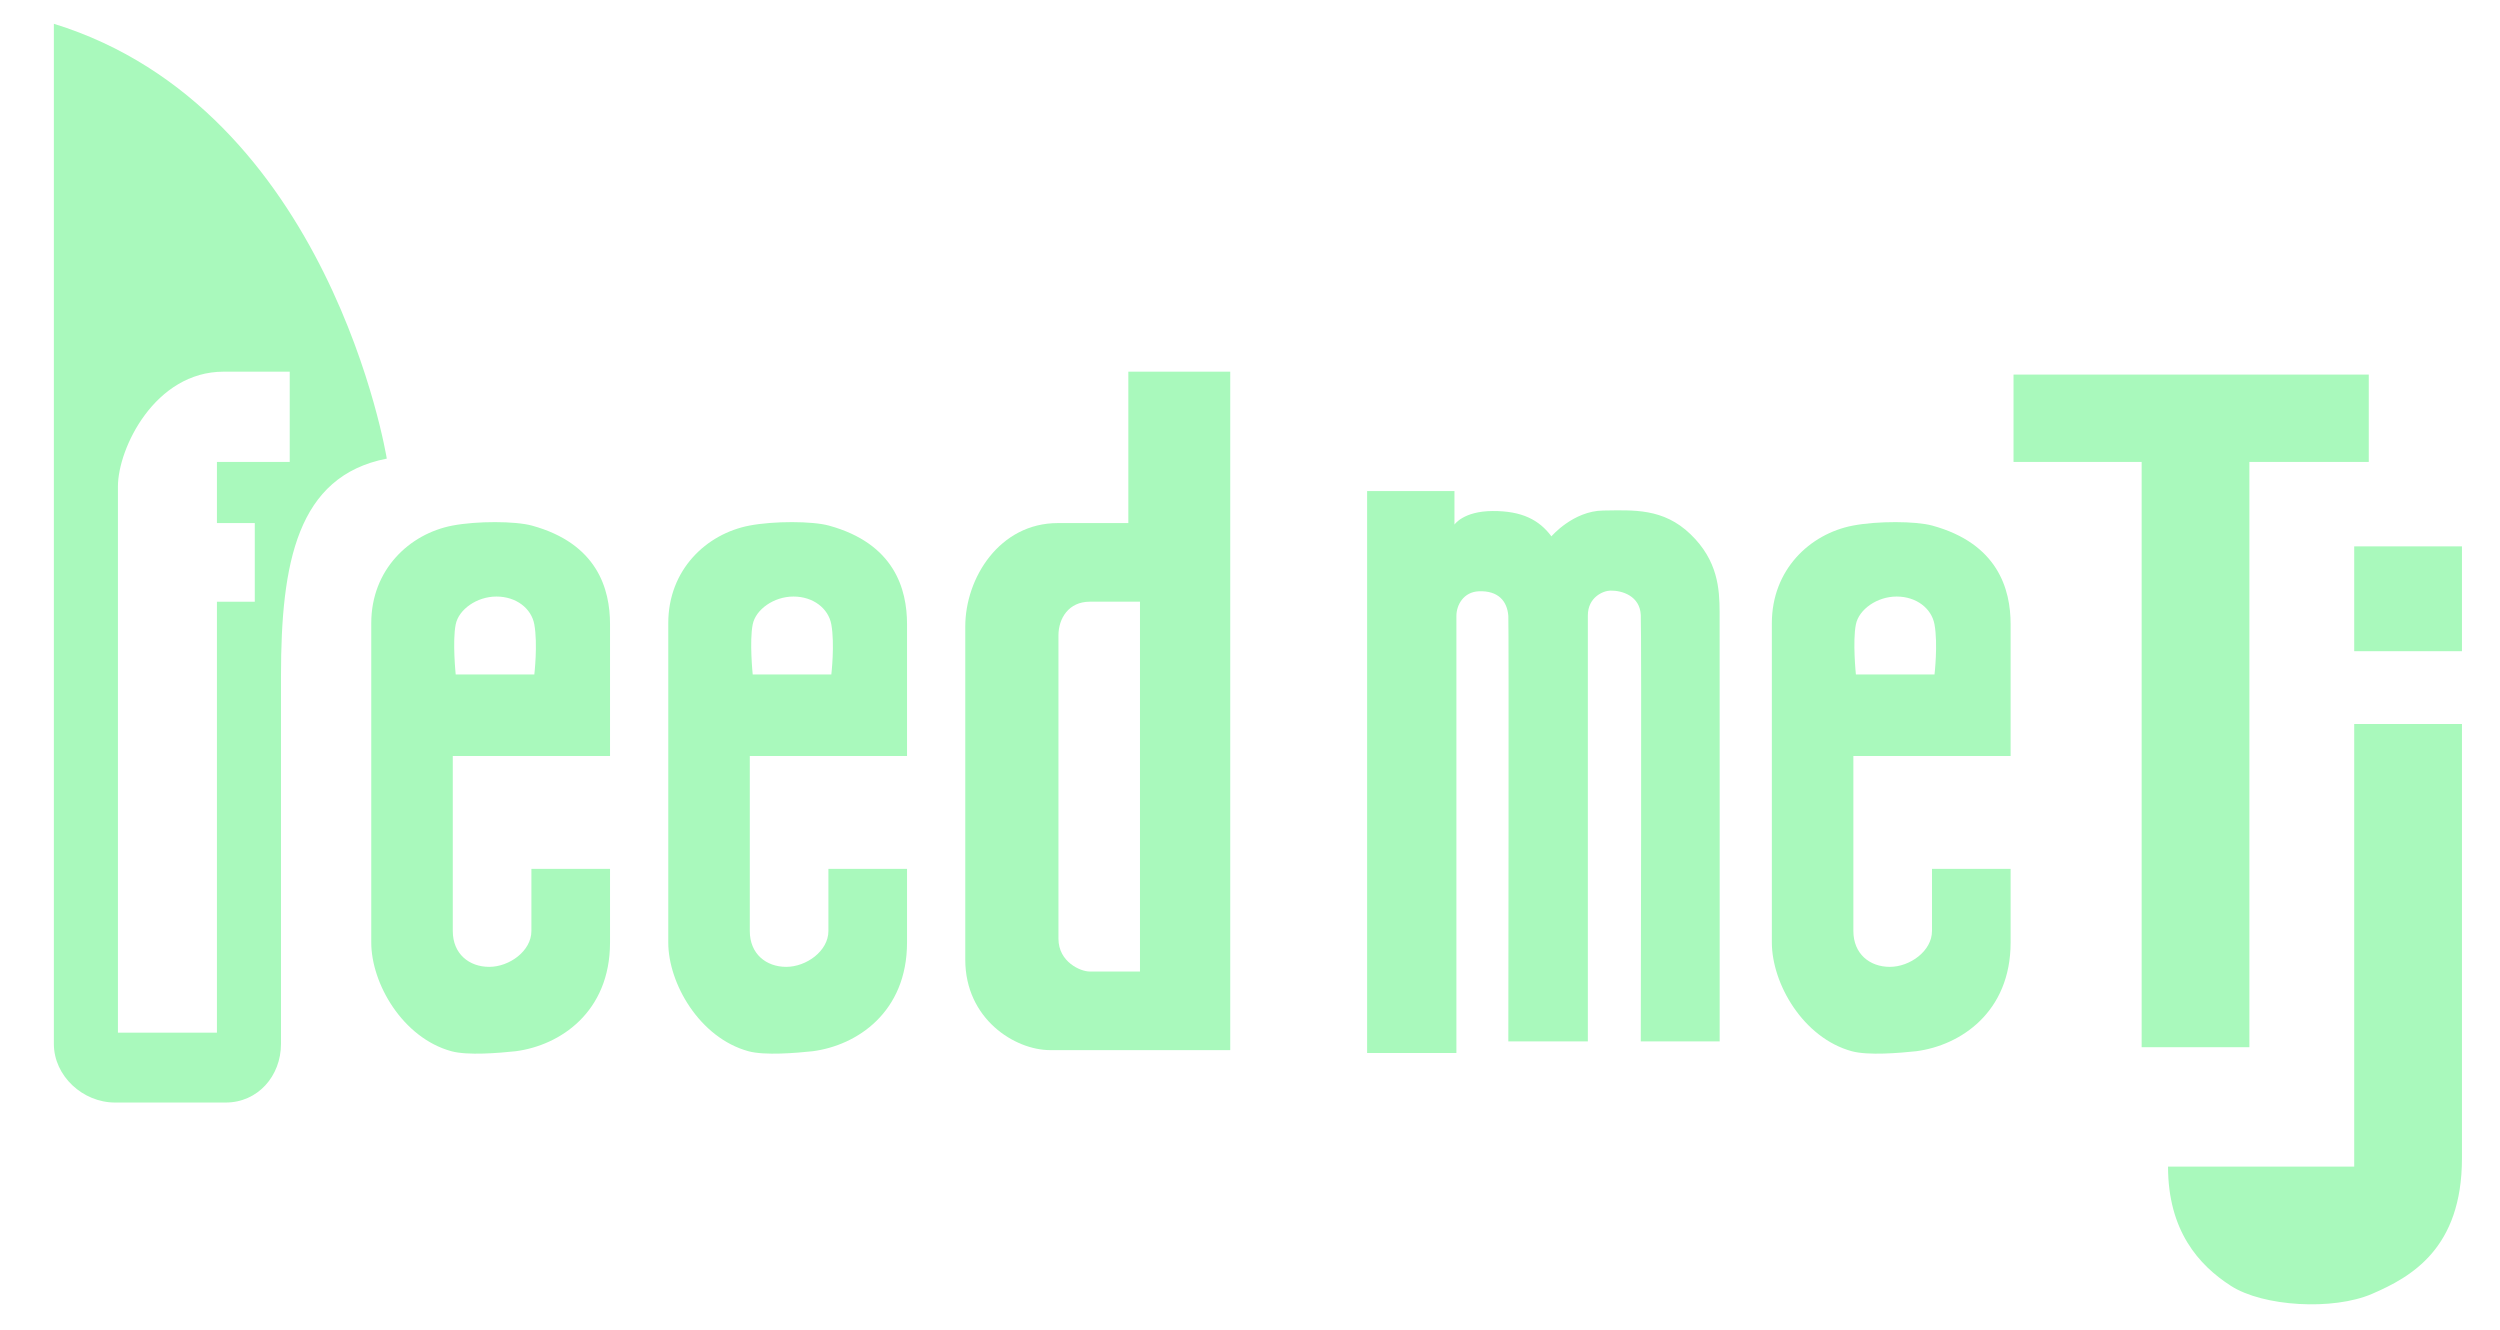 <?xml version="1.0" encoding="utf-8"?>
<!-- Generator: Adobe Illustrator 16.0.0, SVG Export Plug-In . SVG Version: 6.00 Build 0)  -->
<!DOCTYPE svg PUBLIC "-//W3C//DTD SVG 1.1//EN" "http://www.w3.org/Graphics/SVG/1.1/DTD/svg11.dtd">
<svg version="1.1" id="Layer_1" xmlns="http://www.w3.org/2000/svg" xmlns:xlink="http://www.w3.org/1999/xlink" x="0px" y="0px"
	 width="858.568px" height="456.72px" viewBox="0 0 858.568 456.72" enable-background="new 0 0 858.568 456.72"
	 xml:space="preserve">
<path fill="#A9F9BC" d="M209.5,259.64c0,0,0-33.213,0-45.275c0-12.063-4.333-27.697-26.833-33.864
	c-5.696-1.562-18.887-1.614-27.308,0c-14.775,2.833-27.859,15.154-27.859,33.522c0,15.097,0,95.533,0,109.64
	c0,14.102,10.76,32.76,27.526,37.357c5.611,1.532,16.421,0.602,22.075,0c15.248-1.992,32.398-13.396,32.398-37.357v-25.266
	l-27-0.014c0,0,0,14.447,0,21.341s-7.59,12.321-14.484,12.321c-6.893,0-12.516-4.438-12.516-12.321c0-11.818,0-60.084,0-60.084
	H209.5z M156.5,214.435c1.032-5.137,7.25-9.566,14-9.566s12.001,4.052,13,9.583c1.225,6.783,0,17.188,0,17.188h-27
	C156.5,231.64,155.334,220.237,156.5,214.435z"/>
<path fill="#A9F9BC" d="M387.5,127.64v52c0,0-4.182,0-24.207,0c-20.027,0-31.793,18.86-31.793,35.526c0,16.668,0,94.062,0,114.413
	c0,20.348,16.996,31.061,29.165,31.061s61.835,0,61.835,0v-233H387.5z M391.5,333.64c0,0-14.143,0-17.375,0
	c-2.928,0-10.625-3.187-10.625-11.265c0-5.91,0-99.5,0-104.125c0-5.945,3.558-11.61,10.75-11.61c5.908,0,17.25,0,17.25,0V333.64z"/>
<polygon fill="#A9F9BC" points="691.5,128.64 813.5,128.64 813.5,158.64 772.5,158.64 772.5,359.64 735.5,359.64 735.5,158.64 
	691.5,158.64 "/>
<path fill="#A9F9BC" d="M808.5,248.64h37c0,0,0,135.178,0,149.144c0,31-17.434,40.768-30.873,46.565
	c-13.438,5.798-37.403,4.365-48.471-2.748c-11.068-7.117-21.592-18.961-21.592-40.961H808.5V248.64z"/>
<path fill="#A9F9BC" d="M311.5,259.64c0,0,0-33.213,0-45.275c0-12.063-4.333-27.697-26.833-33.864
	c-5.696-1.562-18.887-1.614-27.308,0c-14.775,2.833-27.859,15.154-27.859,33.522c0,15.097,0,95.533,0,109.64
	c0,14.102,10.76,32.76,27.526,37.357c5.611,1.532,16.421,0.602,22.075,0c15.248-1.992,32.398-13.396,32.398-37.357v-25.266
	l-27-0.014c0,0,0,14.447,0,21.341s-7.59,12.321-14.484,12.321c-6.893,0-12.516-4.438-12.516-12.321c0-11.818,0-60.084,0-60.084
	H311.5z M258.5,214.435c1.032-5.137,7.25-9.566,14-9.566s12.001,4.052,13,9.583c1.225,6.783,0,17.188,0,17.188h-27
	C258.5,231.64,257.334,220.237,258.5,214.435z"/>
<path fill="#A9F9BC" d="M18.5,8.167V358.5c0,11.046,9.954,20.14,21,20.14h38c11.046,0,19-9.094,19-20.14V232.166
	c0-38.832,5.5-68.666,36.334-74.666C132.834,157.5,113.5,37.5,18.5,8.167z M99.5,158.64h-25v21h13v27h-13v148h-34
	c0,0,0-174.415,0-187.542c0-13.129,12.682-39.458,36.317-39.458c23.634,0,22.683,0,22.683,0V158.64z"/>
<path fill="#A9F9BC" d="M500.168,361.64H469.5v-193h30v11.517c0,0,3.029-4.613,13.117-4.658c10.096-0.047,15.972,3.053,20.186,8.696
	c0,0,7.449-8.743,17.787-8.866c10.338-0.124,20.606-0.907,30.001,8.158c9.395,9.068,9.933,18.745,9.968,26.624
	c0.037,7.879,0.016,147.529,0.016,147.529H563.49c0,0,0.293-140.805,0-146.459c-0.336-6.498-6.33-8.402-10.396-8.353
	c-2.586,0.032-7.8,2.326-7.783,8.553c0.019,7.383,0,146.259,0,146.259h-27.312c0,0,0.207-143.145,0-146.092
	c-0.363-5.135-3.502-8.754-10.115-8.485c-5.289,0.215-7.73,4.77-7.715,8.463C500.184,215.217,500.168,361.64,500.168,361.64z"/>
<path fill="#A9F9BC" d="M690.5,259.64c0,0,0-33.213,0-45.275c0-12.063-4.402-27.697-26.902-33.864
	c-5.695-1.562-18.852-1.614-27.272,0c-14.775,2.833-27.825,15.154-27.825,33.522c0,15.097,0,95.533,0,109.64
	c0,14.102,10.691,32.76,27.457,37.357c5.611,1.532,16.456,0.602,22.11,0c15.248-1.992,32.433-13.396,32.433-37.357v-25.266
	l-27-0.014c0,0,0,14.447,0,21.341s-7.59,12.321-14.484,12.321c-6.893,0-12.516-4.438-12.516-12.321c0-11.818,0-60.084,0-60.084
	H690.5z M637.362,214.435c1.032-5.137,7.25-9.566,14-9.566s12.001,4.052,13,9.583c1.225,6.783,0,17.188,0,17.188h-27
	C637.362,231.64,636.196,220.237,637.362,214.435z"/>
<rect x="808.5" y="187.64" fill="#A9F9BC" width="37" height="36"/>
</svg>
